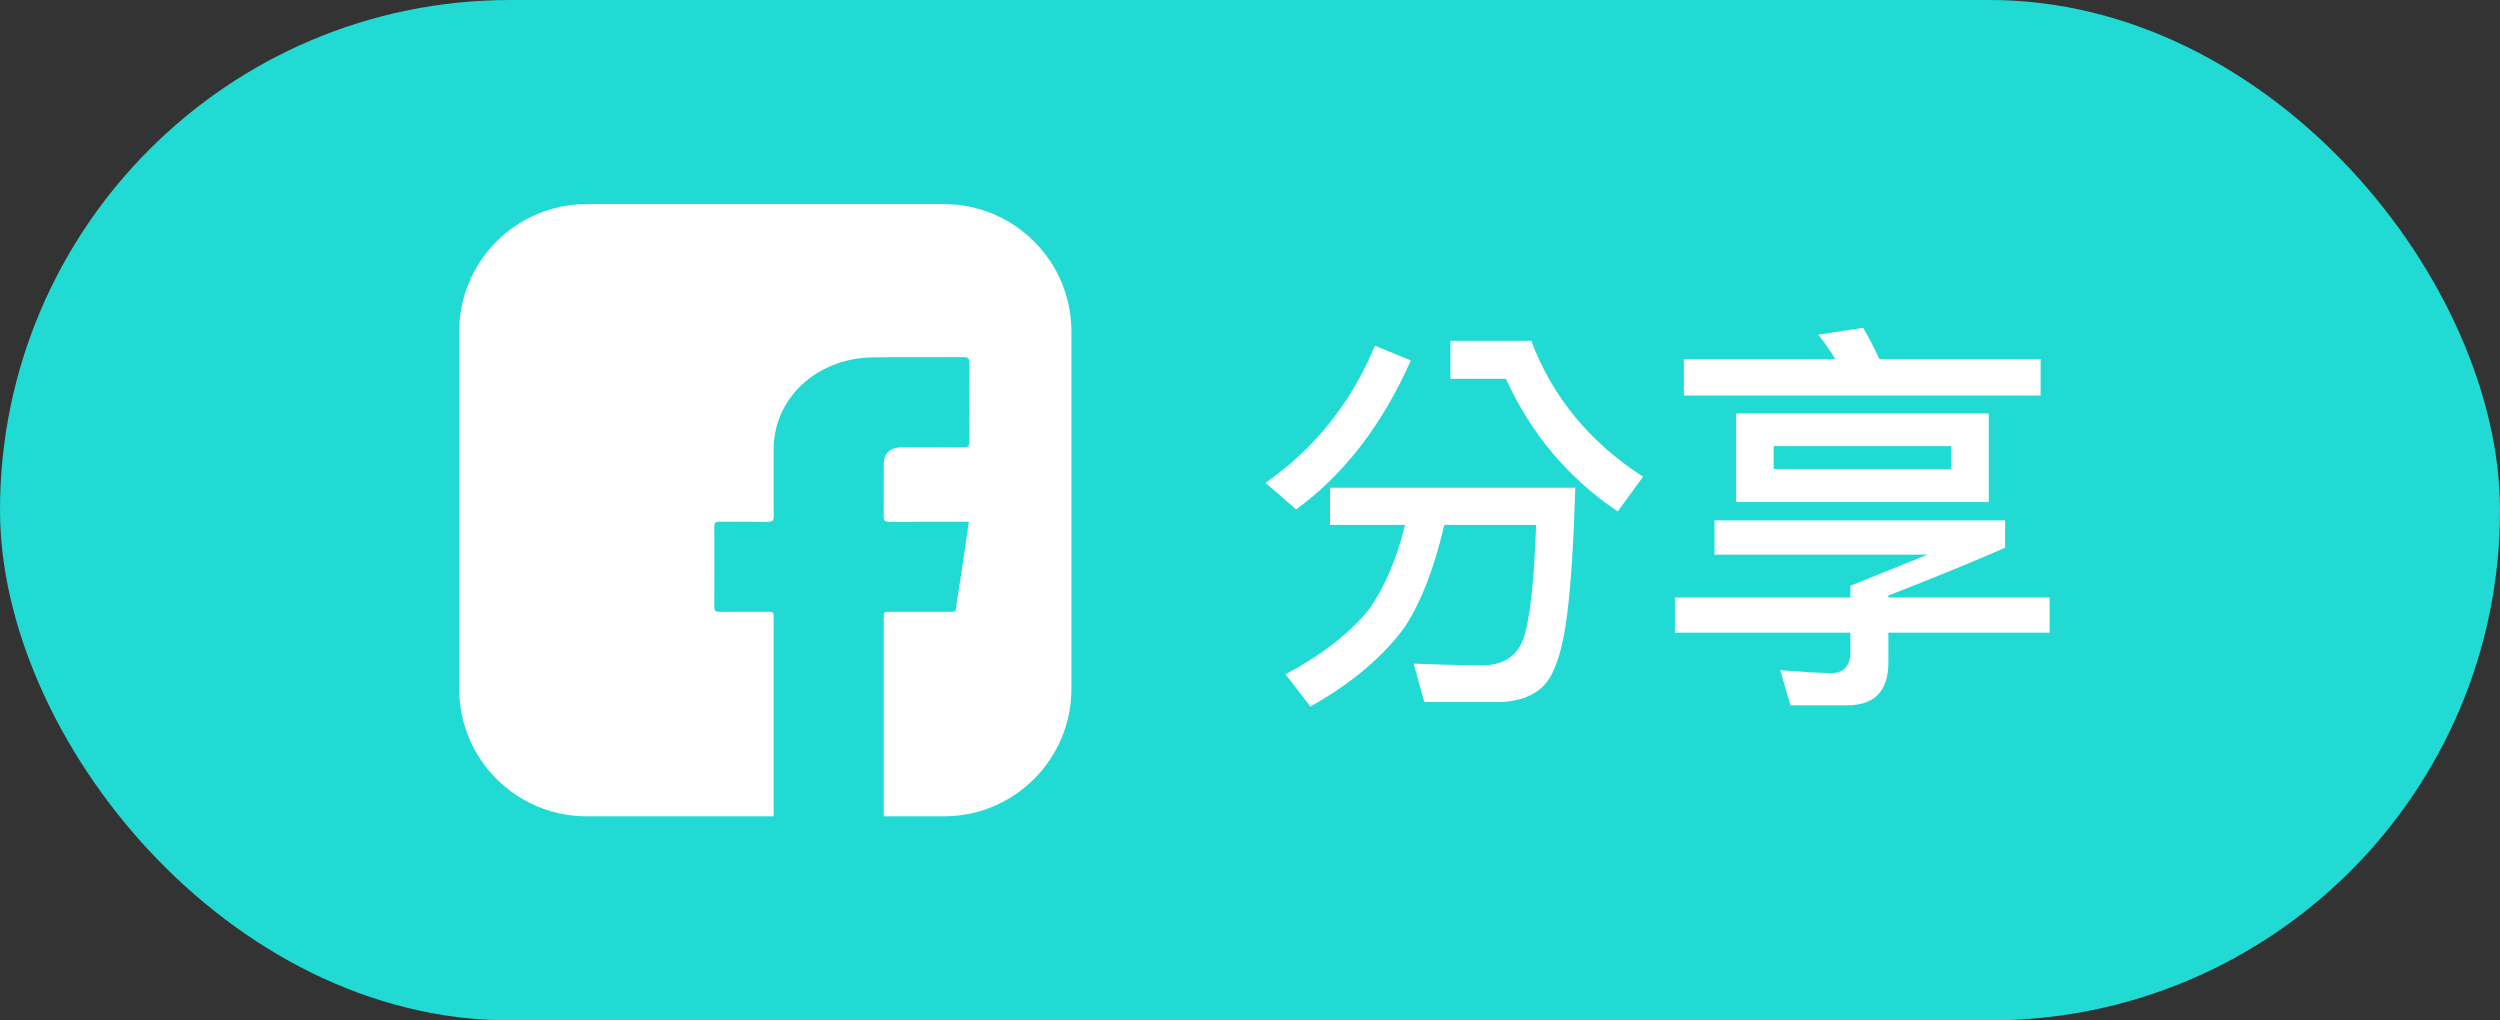 <?xml version="1.0" encoding="UTF-8"?>
<svg width="98px" height="40px" viewBox="0 0 98 40" version="1.1" xmlns="http://www.w3.org/2000/svg" xmlns:xlink="http://www.w3.org/1999/xlink">
    <rect x="0" y="0" width="98" height="40" fill="#333333" stroke="none"/>
    <!-- Generator: Sketch 52.3 (67297) - http://www.bohemiancoding.com/sketch -->
    <title>btn_fb_share_active</title>
    <desc>Created with Sketch.</desc>
    <g id="btn_fb_share_active" stroke="none" stroke-width="1" fill="none" fill-rule="evenodd">
        <rect id="Rectangle-18" fill="#22DAD4" x="0" y="0" width="98" height="40" rx="20"></rect>
        <path d="M53.896,13.552 L55.304,14.128 C54.184,16.656 52.68,18.608 50.808,19.968 L49.608,18.928 C51.528,17.584 52.968,15.792 53.896,13.552 Z M56.856,13.36 L60.024,13.36 C60.856,15.568 62.328,17.344 64.408,18.688 L63.416,20.048 C61.464,18.736 60.008,16.992 59.032,14.848 L56.856,14.848 L56.856,13.36 Z M55.08,20.576 L52.136,20.576 L52.136,19.12 L61.752,19.12 C61.688,21.168 61.592,22.816 61.432,24.096 C61.272,25.344 61.016,26.224 60.648,26.72 C60.28,27.2 59.688,27.472 58.872,27.52 L55.832,27.52 L55.416,26.016 C56.36,26.048 57.256,26.08 58.104,26.08 C58.904,26.08 59.448,25.744 59.704,25.072 C59.96,24.368 60.136,22.864 60.216,20.576 L56.616,20.576 C56.232,22.24 55.72,23.568 55.08,24.56 C54.248,25.712 53.016,26.768 51.368,27.696 L50.392,26.432 C51.832,25.664 52.936,24.8 53.688,23.856 C54.28,23.008 54.744,21.92 55.08,20.576 Z M68.056,16.208 L77.96,16.208 L77.96,19.68 L68.056,19.68 L68.056,16.208 Z M76.488,18.384 L76.488,17.488 L69.528,17.488 L69.528,18.384 L76.488,18.384 Z M73.032,12.848 C73.256,13.216 73.464,13.632 73.672,14.08 L79.992,14.08 L79.992,15.504 L66.008,15.504 L66.008,14.08 L71.944,14.08 C71.736,13.728 71.512,13.408 71.272,13.12 L73.032,12.848 Z M65.656,23.424 L72.536,23.424 L72.536,22.96 L75.56,21.744 L67.208,21.744 L67.208,20.4 L78.6,20.4 L78.6,21.472 C77.288,22.048 75.752,22.672 74.024,23.344 L74.024,23.424 L80.344,23.424 L80.344,24.8 L74.024,24.8 L74.024,25.984 C74.024,27.088 73.48,27.648 72.408,27.648 L70.184,27.648 L69.784,26.272 C70.632,26.336 71.304,26.384 71.8,26.384 C72.28,26.384 72.536,26.096 72.536,25.552 L72.536,24.8 L65.656,24.8 L65.656,23.424 Z" id="分享" fill="#FFFFFF"></path>
        <g id="Group-8" transform="translate(18, 8)" fill="#FFFFFF">
            <path d="M16.642,24 C16.642,21.411 16.642,18.822 16.642,16.232 C16.642,15.984 16.643,15.983 16.917,15.983 C17.612,15.983 18.306,15.984 19,15.983 C19.574,15.982 19.433,16.035 19.514,15.554 C19.631,14.858 19.728,14.158 19.832,13.46 C19.881,13.132 19.929,12.803 19.98,12.452 L19.755,12.452 C18.79,12.452 17.826,12.45 16.861,12.454 C16.709,12.455 16.638,12.423 16.64,12.267 C16.646,11.565 16.638,10.864 16.644,10.162 C16.648,9.763 16.908,9.535 17.341,9.535 C18.146,9.534 18.951,9.53 19.756,9.538 C19.936,9.54 20.002,9.503 20,9.324 C19.991,8.289 19.991,7.254 20,6.218 C20.001,6.044 19.945,5.999 19.76,6 C18.568,6.007 17.376,5.995 16.184,6.009 C15.862,6.013 15.532,6.053 15.222,6.13 C13.48,6.56 12.326,7.96 12.326,9.619 C12.326,10.49 12.322,11.361 12.33,12.232 C12.331,12.4 12.286,12.459 12.094,12.456 C11.468,12.446 10.841,12.456 10.214,12.449 C10.057,12.448 9.999,12.485 10,12.639 C10.007,13.691 10.006,14.743 10,15.795 C9.999,15.947 10.054,15.988 10.213,15.986 C10.827,15.979 11.442,15.983 12.056,15.983 C12.326,15.983 12.326,15.984 12.326,16.232 C12.326,18.821 12.327,21.411 12.325,24 L5,24 C2.239,24 2.11453371e-15,21.761 1.77635684e-15,19 L0,5 C-3.38176876e-16,2.239 2.239,2.28362215e-15 5,1.77635684e-15 L19,0 C21.761,-5.07265313e-16 24,2.239 24,5 L24,19 C24,21.761 21.761,24 19,24 L16.642,24 Z" id="Combined-Shape"></path>
        </g>
    </g>
</svg>